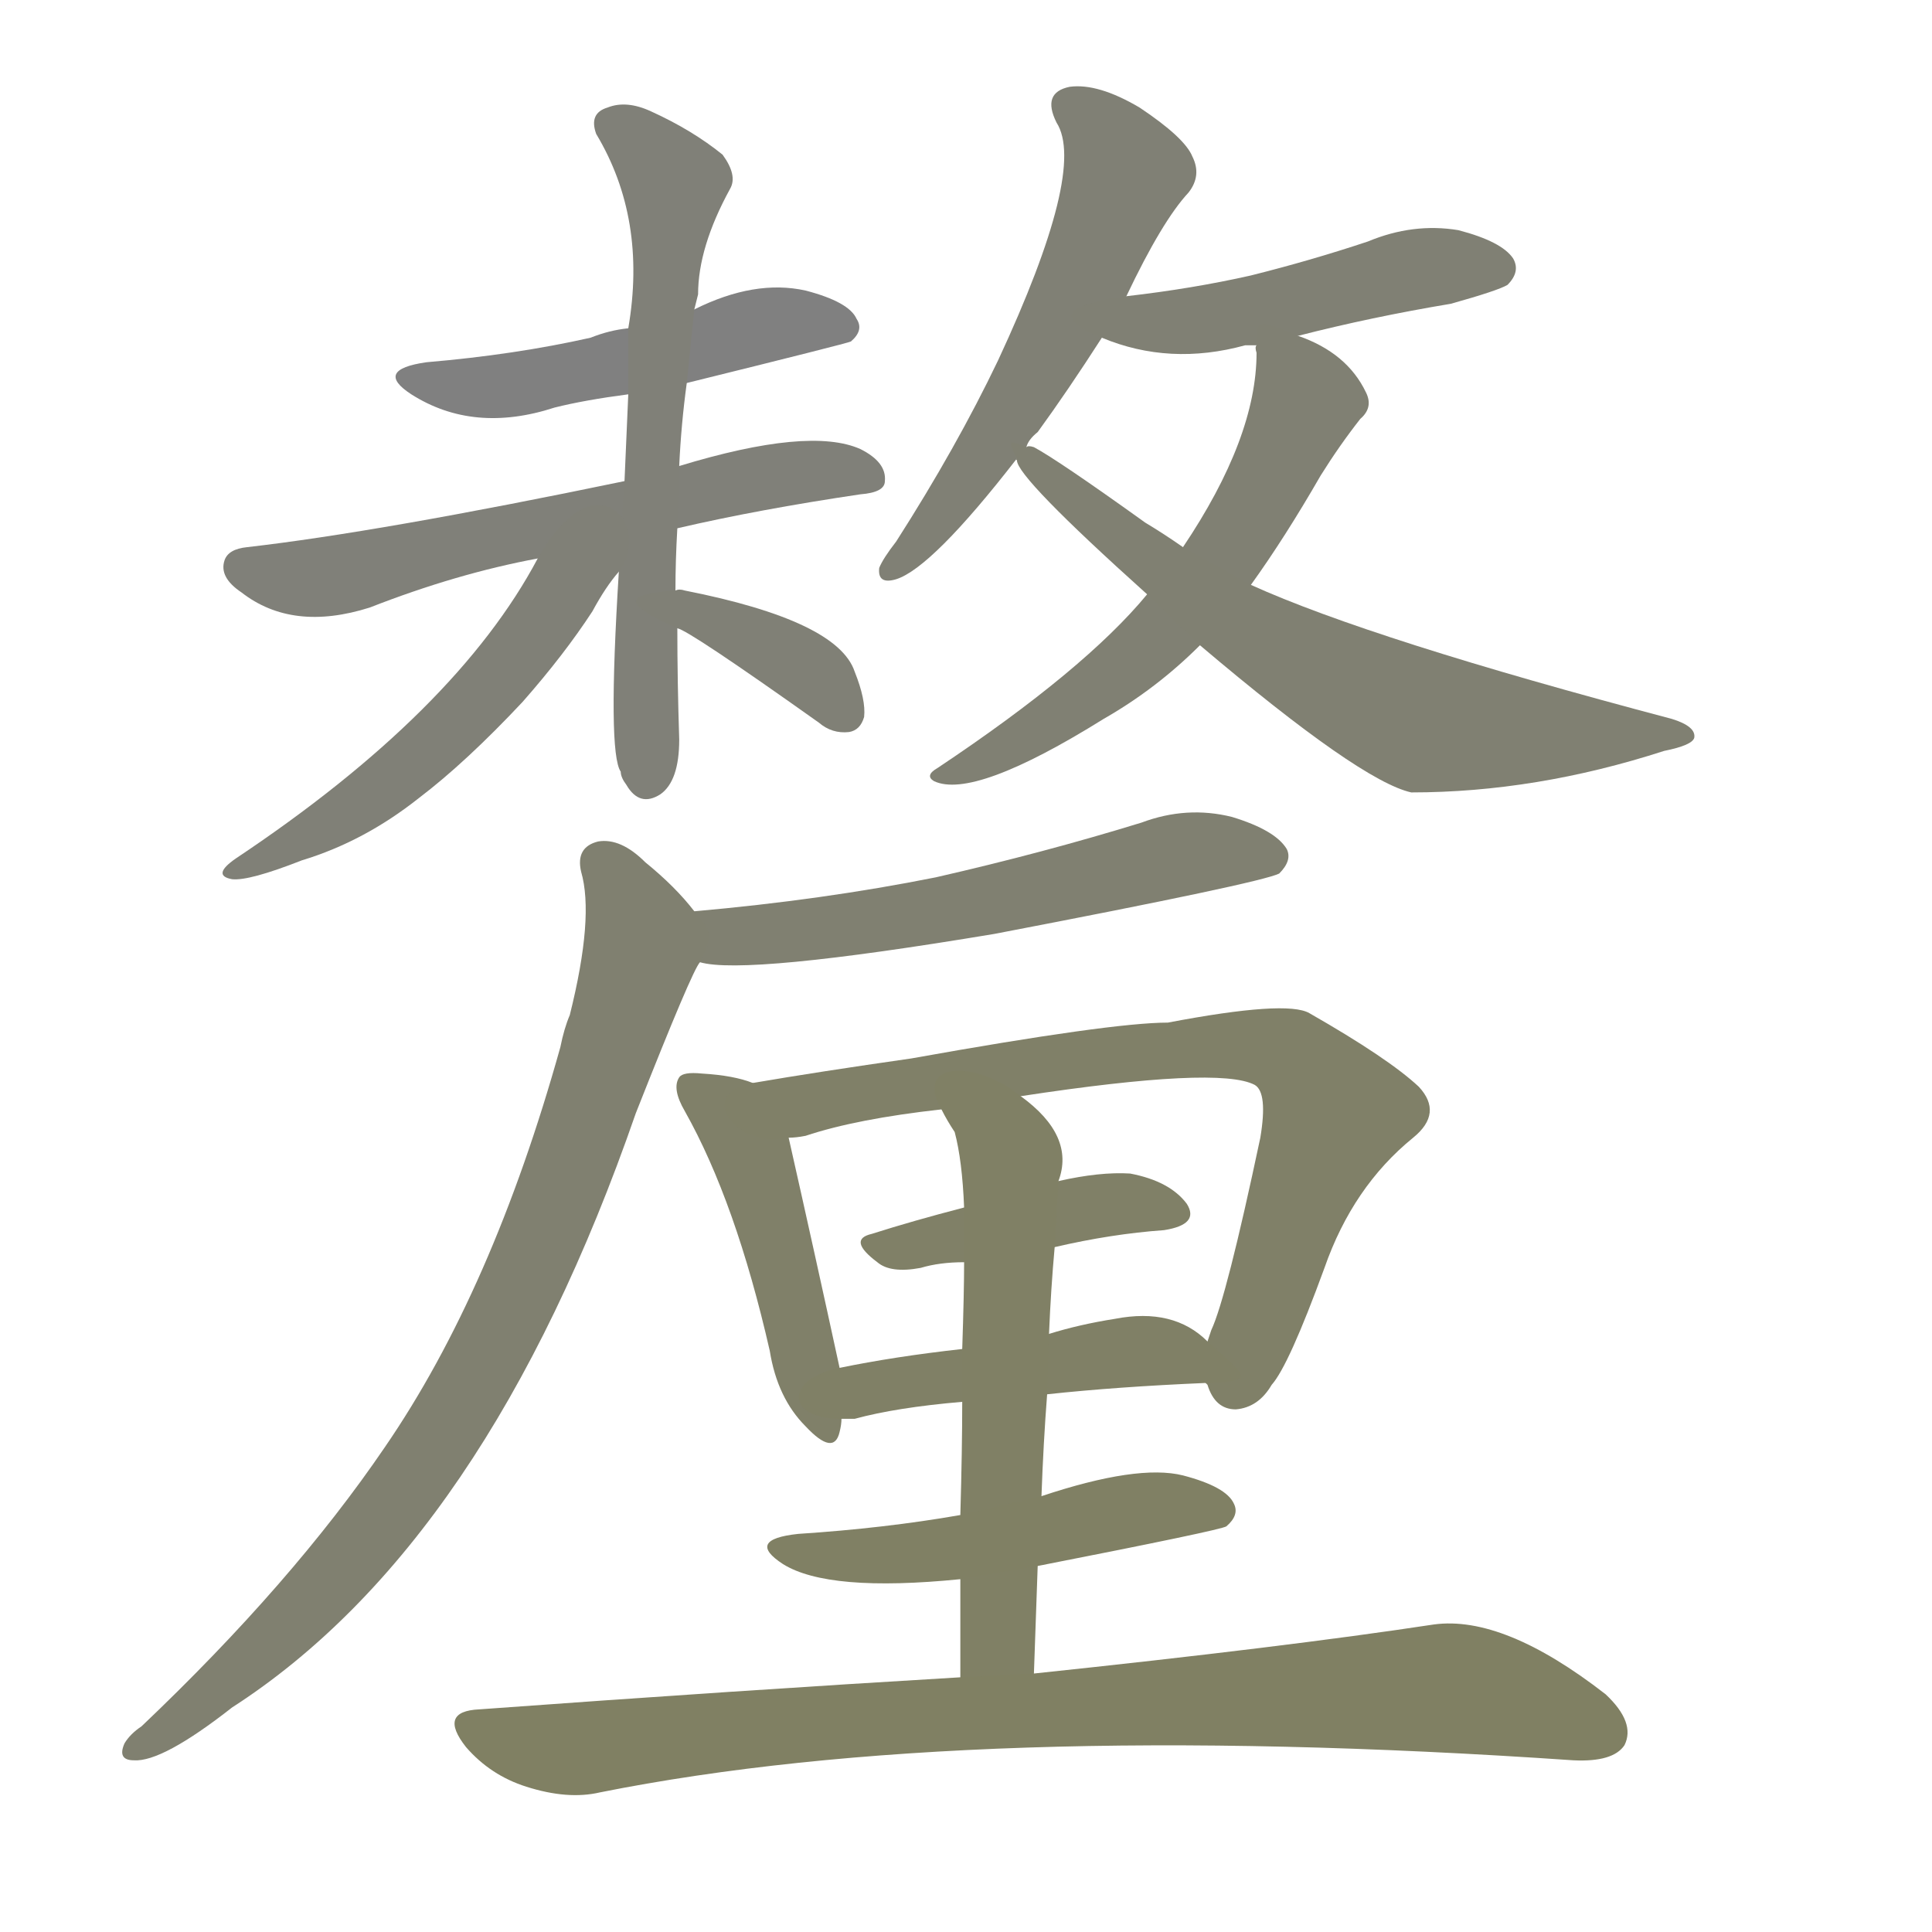 <svg version="1.1" viewBox="0 0 1024 1024" xmlns="http://www.w3.org/2000/svg">
  
  <g transform="scale(1, -1) translate(0, -900)">
    <style type="text/css">
        .stroke1 {fill: #808080;}
        .stroke2 {fill: #808079;}
        .stroke3 {fill: #808078;}
        .stroke4 {fill: #808077;}
        .stroke5 {fill: #808076;}
        .stroke6 {fill: #808075;}
        .stroke7 {fill: #808074;}
        .stroke8 {fill: #808073;}
        .stroke9 {fill: #808072;}
        .stroke10 {fill: #808071;}
        .stroke11 {fill: #808070;}
        .stroke12 {fill: #808069;}
        .stroke13 {fill: #808068;}
        .stroke14 {fill: #808067;}
        .stroke15 {fill: #808066;}
        .stroke16 {fill: #808065;}
        .stroke17 {fill: #808064;}
        .stroke18 {fill: #808063;}
        .stroke19 {fill: #808062;}
        .stroke20 {fill: #808061;}
        text {
            font-family: Helvetica;
            font-size: 50px;
            fill: #808060;
            paint-order: stroke;
            stroke: #000000;
            stroke-width: 4px;
            stroke-linecap: butt;
            stroke-linejoin: miter;
            font-weight: 800;
        }
    </style>

    <path d="M 364 697 Q 449 718 451 719 Q 458 725 454 731 Q 450 740 427 746 Q 400 752 368 736 L 333 726 Q 323 725 313 721 Q 273 712 226 708 Q 198 704 218 691 Q 251 670 294 684 Q 310 688 333 691 L 364 697 Z" class="stroke1"/>
    <path d="M 359 620 Q 402 630 456 638 Q 469 639 469 645 Q 470 655 456 662 Q 429 674 360 653 L 331 645 Q 201 618 131 610 Q 121 609 119 603 Q 116 594 128 586 Q 155 565 196 578 Q 242 596 285 604 L 359 620 Z" class="stroke2"/>
    <path d="M 358 587 Q 358 603 359 620 L 360 653 Q 361 675 364 697 L 368 736 L 370 744 Q 370 769 387 800 Q 391 807 383 818 Q 367 831 345 841 Q 332 847 322 843 Q 312 840 316 829 Q 343 784 333 726 L 333 691 Q 332 667 331 645 L 328 597 Q 322 501 329 491 Q 329 488 332 484 Q 339 472 350 479 Q 360 486 360 508 Q 359 539 359 567 L 358 587 Z" class="stroke3"/>
    <path d="M 285 604 Q 242 523 125 445 Q 112 436 123 434 Q 132 433 160 444 Q 193 454 222 477 Q 247 496 277 528 Q 299 553 314 576 Q 321 589 328 597 C 346 621 316 659 285 604 Z" class="stroke4"/>
    <path d="M 359 567 Q 365 566 434 517 Q 441 511 450 512 Q 456 513 458 520 Q 459 529 453 544 Q 444 571 363 587 Q 360 588 358 587 C 328 585 332 579 359 567 Z" class="stroke5"/>
    <path d="M 597 743 Q 616 783 630 798 Q 637 807 632 817 Q 628 827 604 843 Q 582 856 567 854 Q 552 851 560 835 Q 576 810 529 709 Q 507 663 475 613 Q 468 604 466 599 Q 465 590 475 593 Q 494 599 539 657 L 544 663 Q 545 667 550 671 Q 566 693 584 721 L 597 743 Z" class="stroke6"/>
    <path d="M 688 722 Q 727 732 769 739 Q 794 746 799 749 Q 806 756 802 763 Q 796 772 773 778 Q 749 782 725 772 Q 695 762 663 754 Q 632 747 597 743 C 567 739 556 732 584 721 Q 620 706 660 717 Q 661 717 666 717 L 688 722 Z" class="stroke7"/>
    <path d="M 663 590 Q 681 615 700 648 Q 710 664 721 678 Q 728 684 724 692 Q 714 713 688 722 C 666 731 666 731 666 717 Q 665 716 666 713 Q 666 668 627 610 L 608 585 Q 575 545 497 493 Q 490 489 495 486 Q 516 476 585 519 Q 613 535 636 558 L 663 590 Z" class="stroke8"/>
    <path d="M 636 558 Q 721 486 748 480 Q 814 480 882 502 Q 897 505 898 509 Q 899 515 886 519 Q 727 561 663 590 L 627 610 Q 617 617 607 623 Q 561 656 548 663 Q 545 664 544 663 C 534 667 534 667 539 657 Q 538 657 539 656 Q 539 647 608 585 L 636 558 Z" class="stroke9"/>
    <path d="M 371 390 Q 395 383 527 405 Q 668 432 678 437 Q 685 444 682 450 Q 676 460 653 467 Q 629 473 605 464 Q 553 448 496 435 Q 436 423 368 417 C 338 414 341 394 371 390 Z" class="stroke10"/>
    <path d="M 368 417 Q 358 430 342 443 Q 329 456 317 454 Q 305 451 308 438 Q 315 414 302 362 Q 299 355 297 345 Q 261 216 204 133 Q 155 61 75 -15 Q 69 -19 66 -24 Q 62 -33 71 -33 Q 86 -34 123 -5 Q 258 82 337 310 Q 367 386 371 390 C 378 405 378 405 368 417 Z" class="stroke11"/>
    <path d="M 399 326 Q 389 330 372 331 Q 362 332 360 329 Q 356 323 363 311 Q 390 263 408 184 Q 412 159 427 144 Q 442 128 445 141 Q 446 145 446 148 L 445 175 Q 432 235 418 297 C 412 322 412 322 399 326 Z" class="stroke12"/>
    <path d="M 639 167 L 640 166 Q 644 153 655 153 Q 667 154 674 166 Q 683 176 702 228 Q 717 271 749 297 Q 765 310 752 324 Q 736 339 694 363 Q 682 370 619 358 Q 589 358 483 339 Q 434 332 399 326 C 369 321 389 291 418 297 Q 422 297 427 298 Q 454 307 499 312 L 541 319 Q 646 335 665 325 Q 672 321 668 297 Q 650 212 642 195 L 640 189 C 634 173 634 173 639 167 Z" class="stroke13"/>
    <path d="M 559 239 Q 589 246 617 248 Q 636 251 629 262 Q 620 274 599 278 Q 583 279 561 274 L 511 260 Q 484 253 462 246 Q 449 243 465 231 Q 472 225 488 228 Q 498 231 511 231 L 559 239 Z" class="stroke14"/>
    <path d="M 555 161 Q 592 165 639 167 C 664 168 663 169 640 189 Q 622 207 591 201 Q 572 198 556 193 L 510 185 Q 474 181 445 175 C 416 169 416 148 446 148 Q 449 148 453 148 Q 475 154 510 157 L 555 161 Z" class="stroke15"/>
    <path d="M 548 13 Q 549 43 550 70 L 552 107 Q 553 135 555 161 L 556 193 Q 557 217 559 239 L 561 274 Q 570 298 541 319 C 518 338 484 338 499 312 Q 502 306 506 300 Q 510 285 511 260 L 511 231 Q 511 215 510 185 L 510 157 Q 510 132 509 97 L 509 63 Q 509 39 509 11 C 509 -19 547 -17 548 13 Z" class="stroke16"/>
    <path d="M 550 70 Q 647 89 650 91 Q 657 97 654 103 Q 650 112 627 118 Q 603 124 552 107 L 509 97 Q 469 90 423 87 Q 395 84 415 71 Q 439 56 509 63 L 550 70 Z" class="stroke17"/>
    <path d="M 509 11 Q 391 4 254 -6 Q 232 -7 247 -26 Q 260 -41 279 -47 Q 301 -54 318 -50 Q 513 -11 834 -33 Q 855 -34 861 -25 Q 867 -13 851 2 Q 797 44 760 39 Q 681 27 548 13 L 509 11 Z" class="stroke18"/>
    
    
    
    
    
    
    
    
    
    
    
    
    
    
    
    
    
    </g>
</svg>